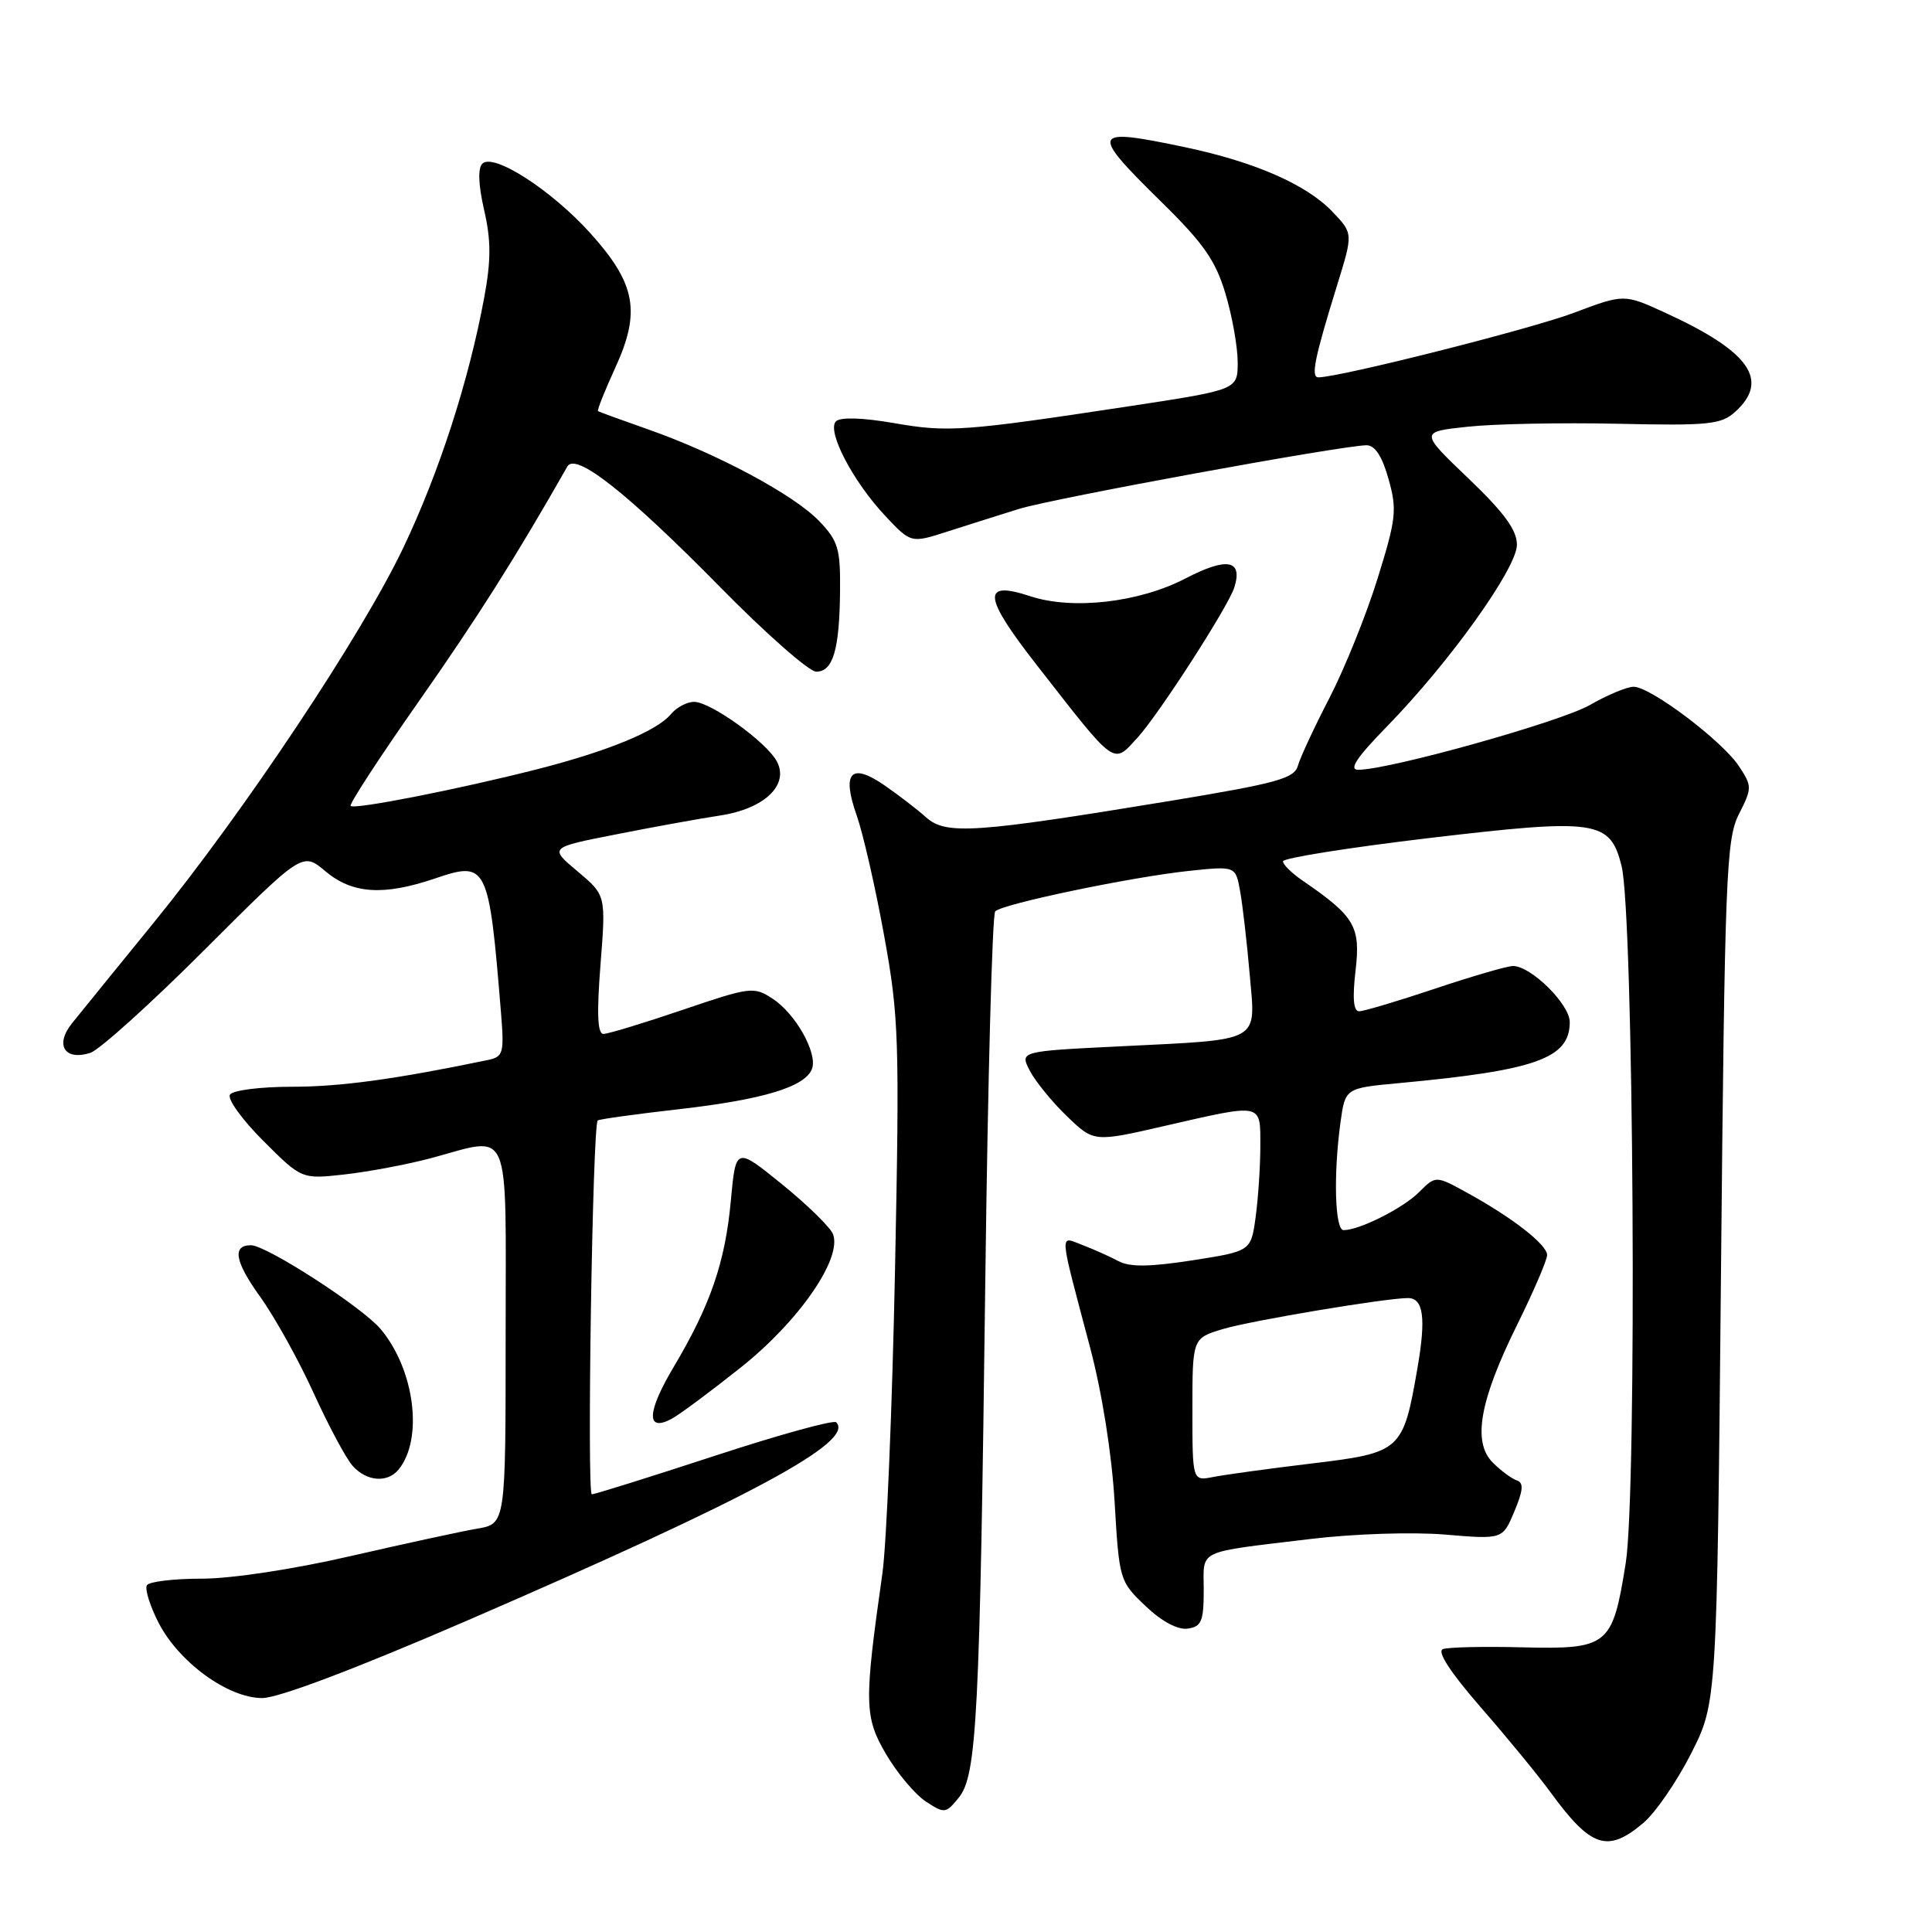 <?xml version="1.0" encoding="UTF-8" standalone="no"?>
<!DOCTYPE svg PUBLIC "-//W3C//DTD SVG 1.1//EN" "http://www.w3.org/Graphics/SVG/1.1/DTD/svg11.dtd" >
<svg xmlns="http://www.w3.org/2000/svg" xmlns:xlink="http://www.w3.org/1999/xlink" version="1.1" viewBox="0 0 256 256">
 <g >
 <path fill="currentColor"
d=" M 217.74 241.56 C 219.33 240.23 222.18 236.09 224.07 232.37 C 227.50 225.61 227.50 225.61 228.04 168.56 C 228.54 115.94 228.73 111.22 230.41 107.89 C 232.17 104.42 232.17 104.19 230.43 101.54 C 228.25 98.20 218.71 91.00 216.47 91.00 C 215.58 91.00 212.98 92.09 210.68 93.41 C 206.82 95.64 184.08 102.00 179.97 102.00 C 178.68 102.00 179.76 100.38 183.74 96.30 C 192.07 87.77 201.00 75.29 201.00 72.18 C 201.00 70.23 199.30 67.91 194.56 63.38 C 188.12 57.22 188.12 57.22 194.51 56.54 C 198.03 56.16 206.96 55.99 214.37 56.15 C 226.41 56.42 228.07 56.25 229.92 54.57 C 234.54 50.39 231.84 46.56 220.65 41.44 C 215.20 38.94 215.20 38.94 208.49 41.47 C 202.80 43.61 177.49 50.00 174.69 50.00 C 173.66 50.00 174.19 47.42 177.20 37.71 C 179.30 30.92 179.30 30.92 176.53 28.03 C 173.08 24.43 166.25 21.45 157.00 19.50 C 144.53 16.88 144.33 17.36 153.89 26.76 C 159.49 32.25 161.08 34.54 162.39 38.94 C 163.28 41.92 164.00 46.00 164.00 48.00 C 164.00 51.64 164.00 51.64 149.75 53.81 C 127.62 57.17 125.62 57.31 118.44 56.06 C 114.26 55.34 111.35 55.25 110.77 55.83 C 109.51 57.09 113.03 63.83 117.33 68.39 C 120.72 71.99 120.72 71.99 125.61 70.41 C 128.30 69.55 132.53 68.21 135.00 67.44 C 139.50 66.04 177.95 59.00 181.08 59.00 C 182.19 59.00 183.15 60.47 183.99 63.48 C 185.14 67.56 185.00 68.74 182.52 76.71 C 181.02 81.53 178.15 88.63 176.16 92.48 C 174.16 96.34 172.28 100.38 171.98 101.46 C 171.50 103.16 169.19 103.79 154.96 106.14 C 129.11 110.39 125.34 110.65 122.71 108.30 C 121.49 107.21 119.00 105.30 117.17 104.04 C 112.75 101.00 111.51 102.35 113.51 108.03 C 114.36 110.44 116.00 117.61 117.15 123.96 C 119.11 134.75 119.21 137.65 118.59 168.50 C 118.22 186.65 117.47 204.65 116.92 208.50 C 114.48 225.68 114.52 227.51 117.41 232.44 C 118.89 234.96 121.26 237.78 122.68 238.71 C 125.15 240.33 125.33 240.31 127.04 238.20 C 129.44 235.24 129.83 227.66 130.56 169.50 C 130.89 143.10 131.48 121.17 131.87 120.76 C 132.82 119.77 149.98 116.19 157.62 115.39 C 163.73 114.75 163.73 114.75 164.33 118.13 C 164.66 119.98 165.23 124.92 165.59 129.10 C 166.38 138.27 167.41 137.70 148.30 138.65 C 135.11 139.30 135.11 139.30 136.47 141.90 C 137.22 143.33 139.43 146.04 141.39 147.92 C 144.95 151.35 144.95 151.35 154.41 149.17 C 167.42 146.19 167.00 146.10 167.00 151.86 C 167.00 154.53 166.72 158.76 166.38 161.26 C 165.76 165.79 165.76 165.79 158.00 167.00 C 152.32 167.88 149.70 167.91 148.19 167.10 C 147.06 166.50 144.93 165.54 143.45 164.98 C 140.33 163.79 140.25 162.71 144.43 178.50 C 146.03 184.53 147.32 192.67 147.69 199.00 C 148.30 209.37 148.35 209.54 151.78 212.80 C 153.94 214.86 156.06 215.99 157.38 215.80 C 159.20 215.54 159.50 214.83 159.50 210.70 C 159.50 205.21 158.29 205.78 173.68 203.92 C 179.42 203.23 187.18 202.98 191.49 203.34 C 199.11 203.98 199.11 203.98 200.66 200.28 C 201.84 197.45 201.92 196.47 200.98 196.16 C 200.30 195.93 198.87 194.87 197.80 193.80 C 195.08 191.08 196.05 185.60 201.05 175.50 C 203.22 171.10 205.00 166.96 205.00 166.30 C 205.00 164.92 200.35 161.30 194.37 158.03 C 190.24 155.76 190.24 155.76 188.03 157.97 C 185.90 160.10 180.14 163.00 178.03 163.00 C 176.88 163.00 176.67 155.68 177.62 148.73 C 178.25 144.18 178.25 144.18 185.37 143.52 C 203.55 141.83 208.00 140.24 208.00 135.43 C 208.00 133.07 202.87 128.00 200.48 128.00 C 199.73 128.00 195.08 129.35 190.16 131.00 C 185.23 132.65 180.70 134.00 180.09 134.00 C 179.34 134.00 179.19 132.27 179.62 128.58 C 180.30 122.76 179.52 121.43 172.62 116.70 C 171.18 115.72 170.00 114.56 170.00 114.13 C 170.00 113.70 178.66 112.32 189.25 111.06 C 211.56 108.42 213.33 108.67 214.86 114.71 C 216.48 121.10 216.94 197.65 215.41 207.17 C 213.66 218.11 213.12 218.55 201.70 218.28 C 196.64 218.15 191.92 218.26 191.20 218.51 C 190.37 218.81 192.15 221.56 196.22 226.24 C 199.70 230.23 203.86 235.30 205.46 237.50 C 210.82 244.84 213.00 245.56 217.74 241.56 Z  M 61.84 214.76 C 99.40 198.50 113.34 191.01 110.80 188.46 C 110.45 188.12 103.19 190.12 94.66 192.92 C 86.13 195.71 78.83 198.00 78.42 198.00 C 77.75 198.00 78.51 149.15 79.20 148.47 C 79.36 148.30 84.22 147.63 90.00 146.97 C 101.13 145.70 106.67 144.02 107.59 141.64 C 108.37 139.58 105.44 134.33 102.37 132.33 C 99.89 130.70 99.43 130.76 90.43 133.82 C 85.29 135.57 80.57 137.00 79.96 137.00 C 79.17 137.00 79.06 134.32 79.57 127.81 C 80.29 118.62 80.29 118.62 76.53 115.46 C 72.76 112.30 72.76 112.30 81.63 110.56 C 86.51 109.59 92.71 108.47 95.41 108.06 C 101.29 107.17 104.61 104.00 102.93 100.88 C 101.56 98.32 94.16 93.00 91.97 93.00 C 91.02 93.00 89.63 93.74 88.89 94.64 C 87.04 96.86 80.56 99.53 71.25 101.91 C 60.91 104.55 46.96 107.30 46.46 106.79 C 46.24 106.57 50.30 100.34 55.49 92.94 C 63.27 81.85 68.40 73.73 75.18 61.81 C 76.27 59.89 83.16 65.33 95.36 77.73 C 101.45 83.93 107.21 89.00 108.15 89.00 C 110.38 89.00 111.24 86.09 111.31 78.31 C 111.37 72.71 111.06 71.67 108.55 69.05 C 105.21 65.57 95.11 60.15 86.00 56.94 C 82.42 55.68 79.38 54.57 79.24 54.48 C 79.09 54.38 80.13 51.78 81.54 48.70 C 84.93 41.30 84.24 37.60 78.27 30.95 C 73.11 25.21 65.38 20.22 63.91 21.69 C 63.30 22.30 63.39 24.53 64.15 27.83 C 65.07 31.83 65.08 34.47 64.16 39.43 C 62.13 50.43 58.20 62.58 53.44 72.58 C 47.90 84.20 32.35 107.55 20.32 122.32 C 15.47 128.28 10.62 134.24 9.55 135.58 C 7.24 138.46 8.55 140.59 11.97 139.51 C 13.16 139.13 19.98 132.98 27.11 125.85 C 40.08 112.89 40.08 112.89 43.11 115.44 C 46.69 118.45 50.80 118.72 57.65 116.40 C 64.55 114.05 64.78 114.51 66.39 134.25 C 66.82 139.53 66.68 140.03 64.68 140.45 C 52.35 143.01 45.11 144.00 38.71 144.00 C 34.48 144.00 30.83 144.47 30.47 145.05 C 30.11 145.63 32.10 148.39 34.90 151.18 C 39.98 156.26 39.98 156.26 45.74 155.61 C 48.91 155.25 53.98 154.29 57.00 153.49 C 67.93 150.58 67.00 148.41 67.00 176.95 C 67.00 201.91 67.00 201.91 63.25 202.55 C 61.19 202.90 53.65 204.54 46.50 206.18 C 38.93 207.93 30.68 209.18 26.75 209.18 C 23.04 209.18 19.76 209.57 19.47 210.05 C 19.17 210.54 19.85 212.75 20.99 214.98 C 23.67 220.24 30.20 225.00 34.74 225.00 C 36.89 225.00 47.01 221.17 61.84 214.76 Z  M 52.79 194.75 C 56.13 190.71 54.96 181.49 50.43 176.10 C 47.98 173.19 35.30 165.00 33.25 165.00 C 30.73 165.00 31.12 167.16 34.46 171.81 C 36.40 174.51 39.60 180.27 41.57 184.61 C 43.55 188.95 45.87 193.29 46.74 194.25 C 48.58 196.30 51.32 196.52 52.79 194.75 Z  M 98.18 181.18 C 105.87 175.06 111.61 166.76 110.38 163.54 C 110.03 162.63 106.99 159.65 103.62 156.92 C 97.50 151.96 97.50 151.96 96.84 159.10 C 96.09 167.27 94.13 172.95 89.26 181.14 C 85.70 187.12 85.59 189.82 89.00 188.00 C 90.03 187.45 94.16 184.38 98.18 181.18 Z  M 150.72 97.75 C 153.52 94.70 162.74 80.40 163.55 77.85 C 164.71 74.17 162.60 73.78 157.06 76.66 C 150.94 79.84 142.09 80.85 136.51 79.00 C 130.04 76.87 130.25 79.00 137.38 88.13 C 148.00 101.74 147.43 101.33 150.72 97.75 Z  M 158.00 186.78 C 158.00 177.32 158.00 177.32 162.06 176.10 C 165.77 174.99 183.63 172.00 186.56 172.00 C 188.61 172.00 188.97 174.62 187.83 181.22 C 185.92 192.27 185.68 192.49 173.81 193.92 C 168.14 194.60 162.26 195.41 160.75 195.71 C 158.00 196.25 158.00 196.25 158.00 186.78 Z "/>
</g>
</svg>